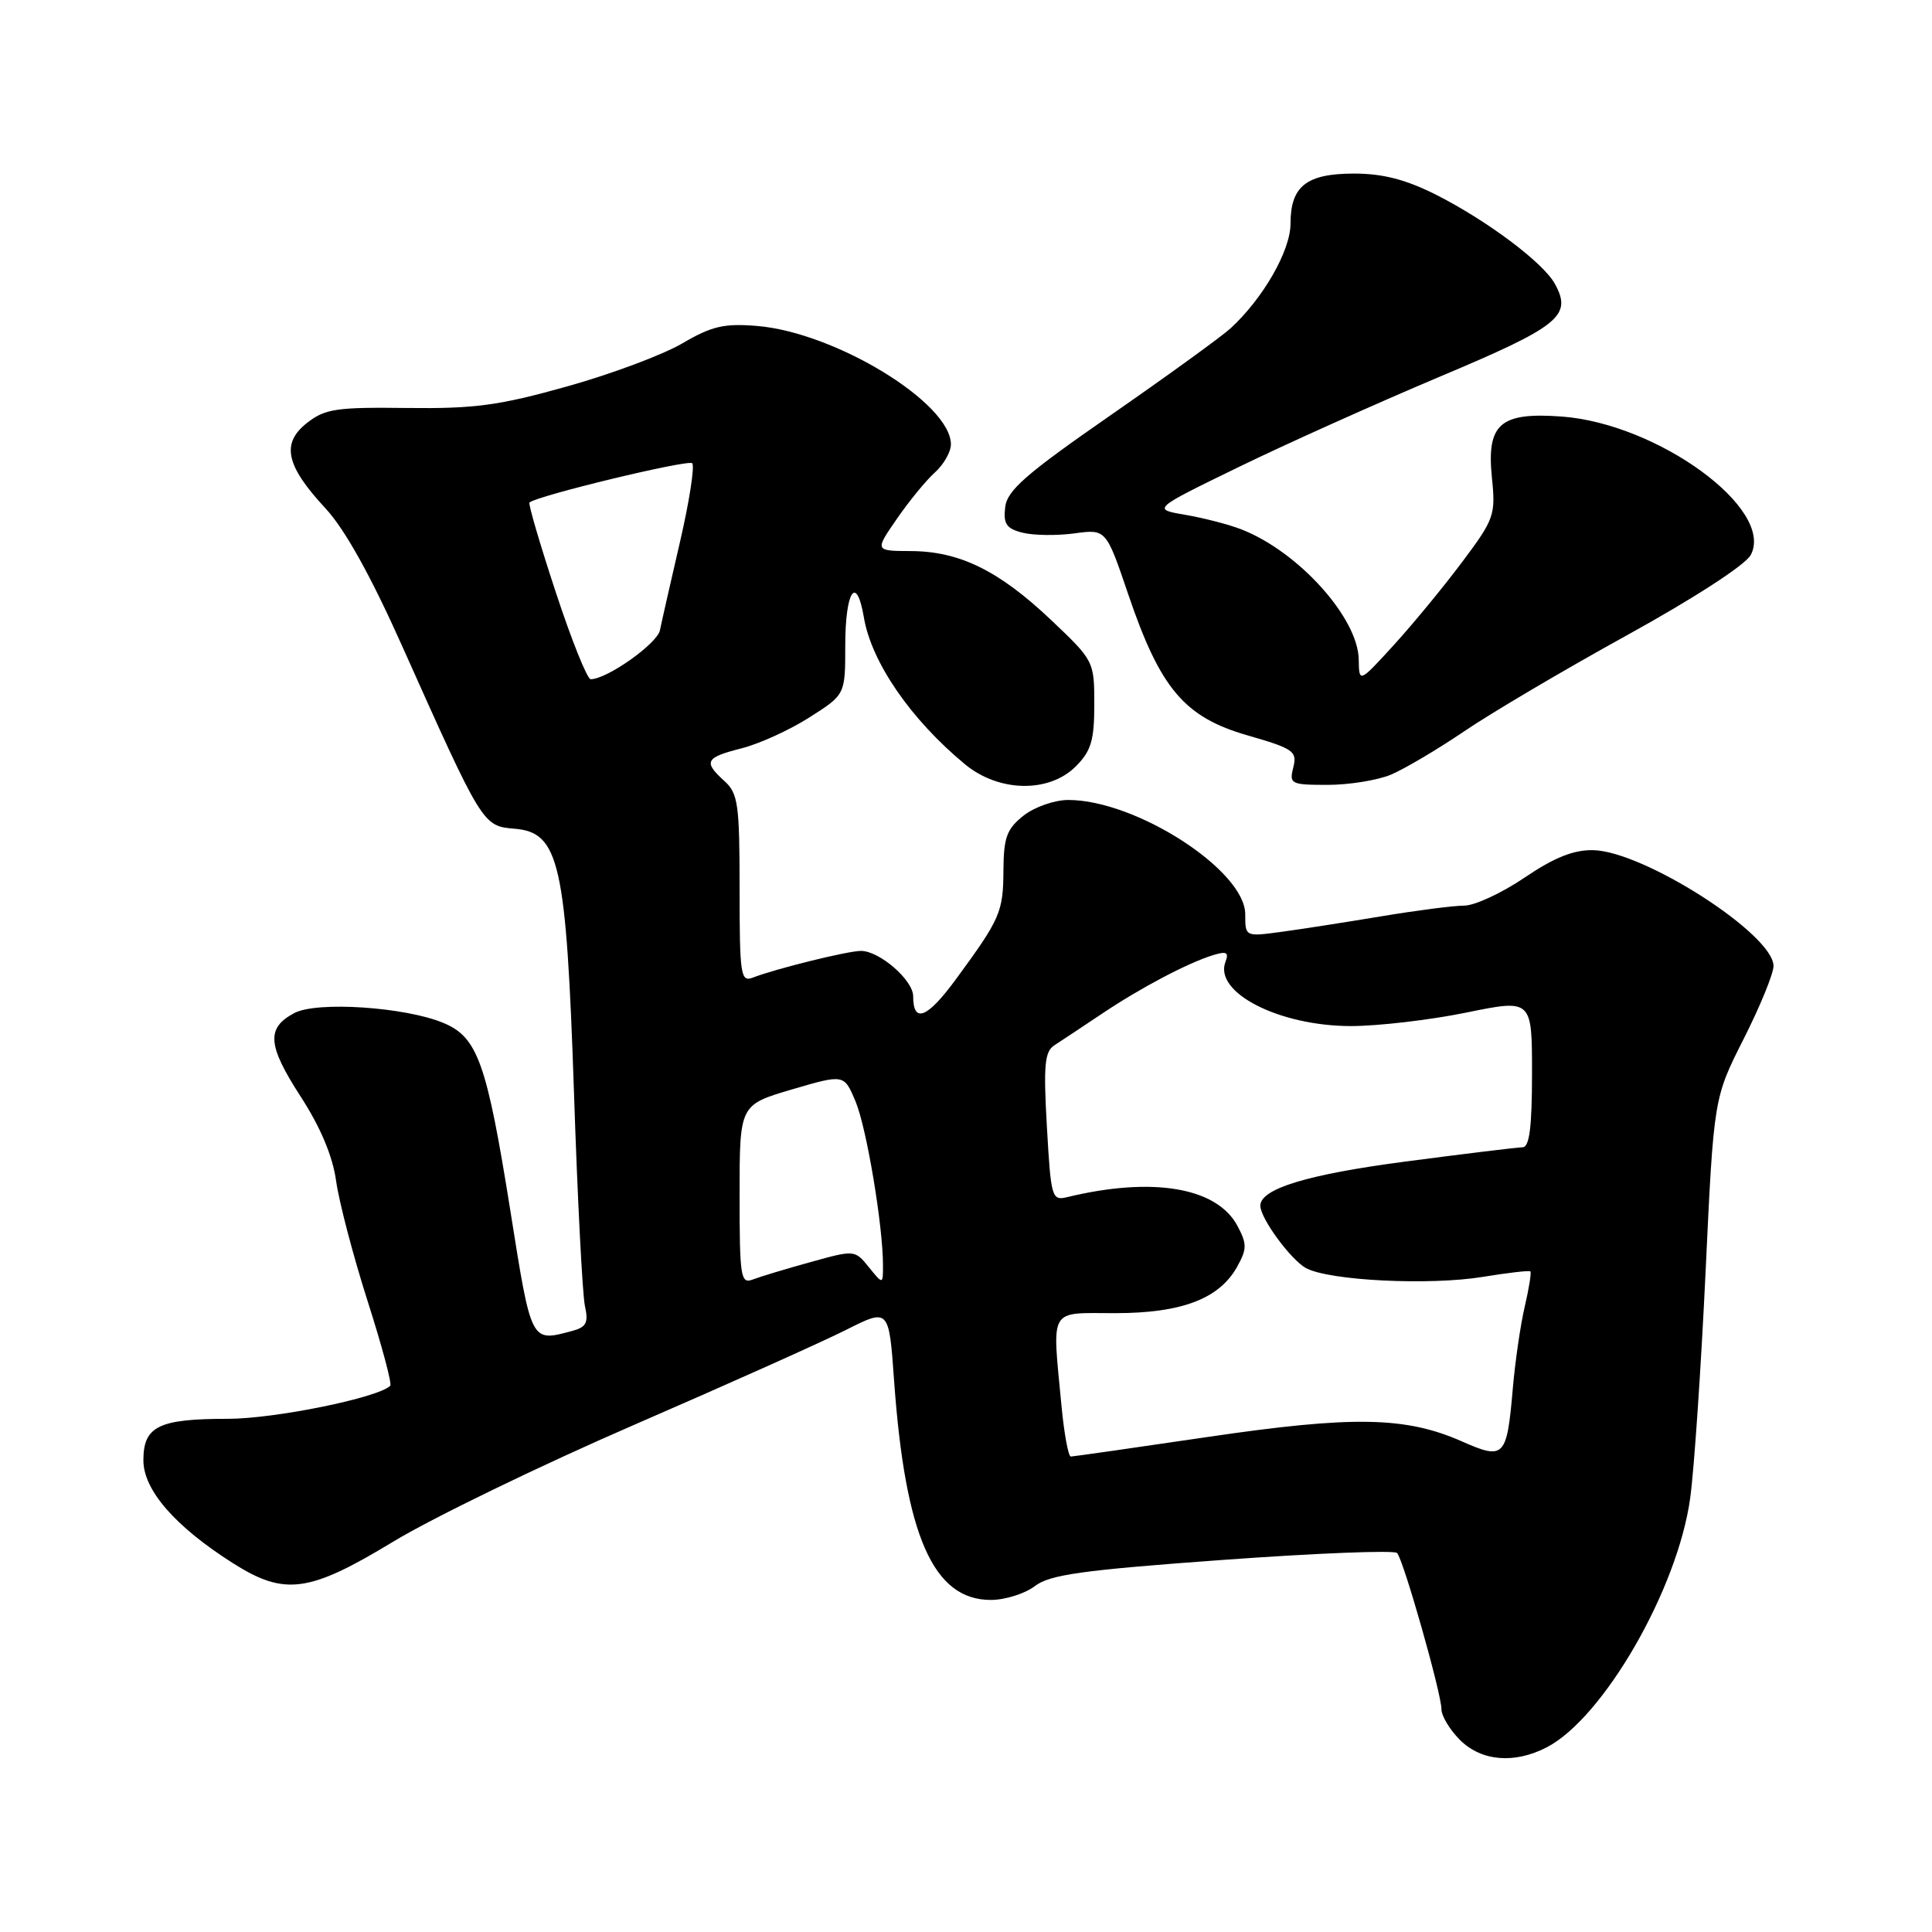 <?xml version="1.0" encoding="UTF-8" standalone="no"?>
<!DOCTYPE svg PUBLIC "-//W3C//DTD SVG 1.1//EN" "http://www.w3.org/Graphics/SVG/1.1/DTD/svg11.dtd" >
<svg xmlns="http://www.w3.org/2000/svg" xmlns:xlink="http://www.w3.org/1999/xlink" version="1.1" viewBox="0 0 256 256">
 <g >
 <path fill="currentColor"
d=" M 204.95 231.53 C 212.47 227.63 222.31 210.55 223.96 198.50 C 224.49 194.65 225.40 181.15 226.00 168.50 C 227.08 145.50 227.08 145.50 231.04 137.67 C 233.22 133.36 235.00 129.01 235.00 128.00 C 235.00 123.82 217.85 112.81 211.11 112.65 C 208.51 112.60 205.97 113.61 202.01 116.29 C 199.00 118.33 195.40 120.00 194.01 120.00 C 192.63 120.00 187.68 120.64 183.00 121.42 C 178.32 122.20 172.36 123.13 169.75 123.48 C 165.00 124.12 165.00 124.12 165.00 121.15 C 165.00 115.34 150.54 106.00 141.55 106.00 C 139.74 106.00 137.08 106.93 135.63 108.07 C 133.41 109.83 132.99 110.94 132.96 115.32 C 132.93 120.87 132.55 121.73 126.66 129.76 C 122.87 134.93 121.00 135.67 121.00 132.01 C 121.00 129.87 116.54 126.00 114.08 126.00 C 112.35 126.00 102.78 128.36 99.75 129.54 C 98.14 130.16 98.00 129.21 98.00 117.76 C 98.00 106.58 97.80 105.13 96.00 103.50 C 93.16 100.93 93.45 100.38 98.25 99.16 C 100.59 98.57 104.64 96.73 107.25 95.06 C 112.00 92.04 112.00 92.04 112.00 85.58 C 112.00 78.29 113.49 76.02 114.47 81.82 C 115.47 87.75 120.67 95.31 127.84 101.25 C 132.33 104.98 138.98 105.11 142.55 101.55 C 144.58 99.51 145.00 98.11 145.00 93.33 C 145.00 87.62 144.95 87.53 139.25 82.13 C 132.36 75.61 127.15 73.05 120.70 73.02 C 115.90 73.00 115.90 73.00 118.84 68.75 C 120.45 66.41 122.72 63.64 123.88 62.60 C 125.05 61.55 126.00 59.88 126.00 58.88 C 126.00 53.40 110.69 44.05 100.31 43.19 C 95.95 42.83 94.32 43.21 90.41 45.50 C 87.84 47.01 80.96 49.58 75.12 51.21 C 66.15 53.73 62.86 54.17 53.93 54.06 C 44.58 53.94 43.06 54.17 40.68 56.04 C 37.23 58.75 37.86 61.69 43.12 67.35 C 45.67 70.09 49.11 76.26 53.24 85.50 C 63.96 109.46 63.95 109.45 68.18 109.81 C 74.13 110.30 75.03 114.34 76.06 144.90 C 76.52 158.87 77.18 171.52 77.50 173.02 C 78.00 175.27 77.70 175.85 75.80 176.36 C 70.31 177.83 70.43 178.06 67.63 160.46 C 64.50 140.83 63.29 137.44 58.77 135.55 C 53.70 133.43 42.00 132.65 39.01 134.23 C 35.26 136.21 35.43 138.49 39.84 145.30 C 42.49 149.40 44.08 153.20 44.54 156.50 C 44.92 159.25 46.79 166.38 48.69 172.34 C 50.60 178.30 51.96 183.38 51.71 183.62 C 50.13 185.21 36.40 188.00 30.19 188.00 C 21.00 188.00 19.00 188.99 19.00 193.50 C 19.00 197.44 23.21 202.27 30.85 207.12 C 37.72 211.48 40.93 211.05 52.08 204.29 C 57.26 201.15 71.62 194.18 84.00 188.81 C 96.38 183.44 109.04 177.77 112.14 176.20 C 117.79 173.36 117.79 173.36 118.47 182.93 C 119.95 203.56 123.67 212.00 131.29 212.00 C 133.18 212.00 135.80 211.17 137.12 210.17 C 139.09 208.65 143.38 208.05 161.98 206.70 C 174.35 205.80 184.76 205.39 185.12 205.78 C 185.98 206.72 191.00 224.40 191.00 226.48 C 191.00 227.37 192.10 229.20 193.45 230.55 C 196.29 233.38 200.65 233.75 204.95 231.53 Z  M 184.32 102.64 C 186.10 101.89 190.48 99.30 194.03 96.89 C 197.59 94.47 207.31 88.73 215.64 84.14 C 224.50 79.25 231.27 74.86 231.98 73.54 C 235.22 67.48 219.67 56.11 206.88 55.19 C 198.75 54.60 196.96 56.18 197.69 63.33 C 198.19 68.25 198.00 68.79 193.72 74.50 C 191.25 77.80 187.17 82.75 184.66 85.50 C 180.09 90.50 180.09 90.50 180.04 87.40 C 179.96 81.88 172.06 73.10 164.50 70.15 C 162.85 69.50 159.51 68.64 157.08 68.22 C 152.66 67.47 152.66 67.47 164.08 61.91 C 170.36 58.85 182.37 53.46 190.76 49.92 C 206.64 43.24 208.36 41.86 206.04 37.63 C 204.50 34.80 197.03 29.21 190.22 25.77 C 186.27 23.79 183.22 23.00 179.43 23.00 C 173.11 23.00 171.00 24.67 171.00 29.64 C 171.00 33.21 167.38 39.53 163.06 43.50 C 161.86 44.60 154.72 49.77 147.19 55.00 C 135.93 62.81 133.44 64.98 133.19 67.22 C 132.93 69.43 133.36 70.05 135.51 70.59 C 136.96 70.95 140.04 70.99 142.35 70.68 C 146.56 70.10 146.56 70.10 149.50 78.76 C 153.74 91.24 156.93 95.02 165.27 97.43 C 171.41 99.20 171.90 99.54 171.37 101.68 C 170.81 103.88 171.04 104.00 175.92 104.00 C 178.75 104.00 182.53 103.39 184.32 102.64 Z  M 140.65 186.25 C 139.41 173.06 138.86 174.00 147.75 174.00 C 156.59 174.00 161.57 172.10 163.94 167.83 C 165.24 165.48 165.24 164.83 163.96 162.42 C 161.23 157.32 152.70 155.89 141.39 158.63 C 139.38 159.12 139.25 158.69 138.72 149.32 C 138.25 141.11 138.42 139.34 139.72 138.50 C 140.57 137.95 143.37 136.09 145.93 134.38 C 151.11 130.90 157.33 127.62 160.74 126.56 C 162.53 126.01 162.86 126.19 162.38 127.45 C 160.82 131.52 169.48 135.95 179.00 135.96 C 182.57 135.96 189.44 135.16 194.25 134.18 C 203.00 132.39 203.00 132.39 203.00 142.19 C 203.00 149.36 202.66 152.01 201.75 152.02 C 201.06 152.03 194.08 152.88 186.24 153.91 C 173.22 155.62 166.99 157.52 167.00 159.77 C 167.01 161.45 171.06 166.96 173.07 168.04 C 176.18 169.70 189.44 170.35 196.50 169.19 C 199.80 168.65 202.63 168.32 202.78 168.47 C 202.94 168.61 202.60 170.70 202.04 173.12 C 201.47 175.53 200.76 180.44 200.45 184.03 C 199.67 193.10 199.32 193.47 193.77 191.02 C 186.26 187.69 179.31 187.57 160.00 190.41 C 150.38 191.83 142.23 192.99 141.89 193.00 C 141.56 193.00 141.00 189.96 140.65 186.25 Z  M 98.00 158.31 C 98.00 146.40 98.00 146.40 104.92 144.36 C 111.84 142.33 111.84 142.33 113.35 145.91 C 114.82 149.38 117.00 162.41 117.00 167.65 C 117.00 170.22 117.00 170.22 115.13 167.91 C 113.27 165.61 113.23 165.61 107.38 167.24 C 104.15 168.13 100.71 169.17 99.75 169.54 C 98.14 170.16 98.00 169.24 98.00 158.31 Z  M 73.63 78.43 C 71.53 72.06 69.97 66.73 70.16 66.58 C 71.33 65.64 91.19 60.86 91.72 61.38 C 92.07 61.74 91.35 66.41 90.11 71.77 C 88.87 77.12 87.67 82.40 87.45 83.50 C 87.10 85.28 80.43 90.00 78.27 90.00 C 77.81 90.00 75.72 84.79 73.63 78.43 Z "/>
</g>
</svg>